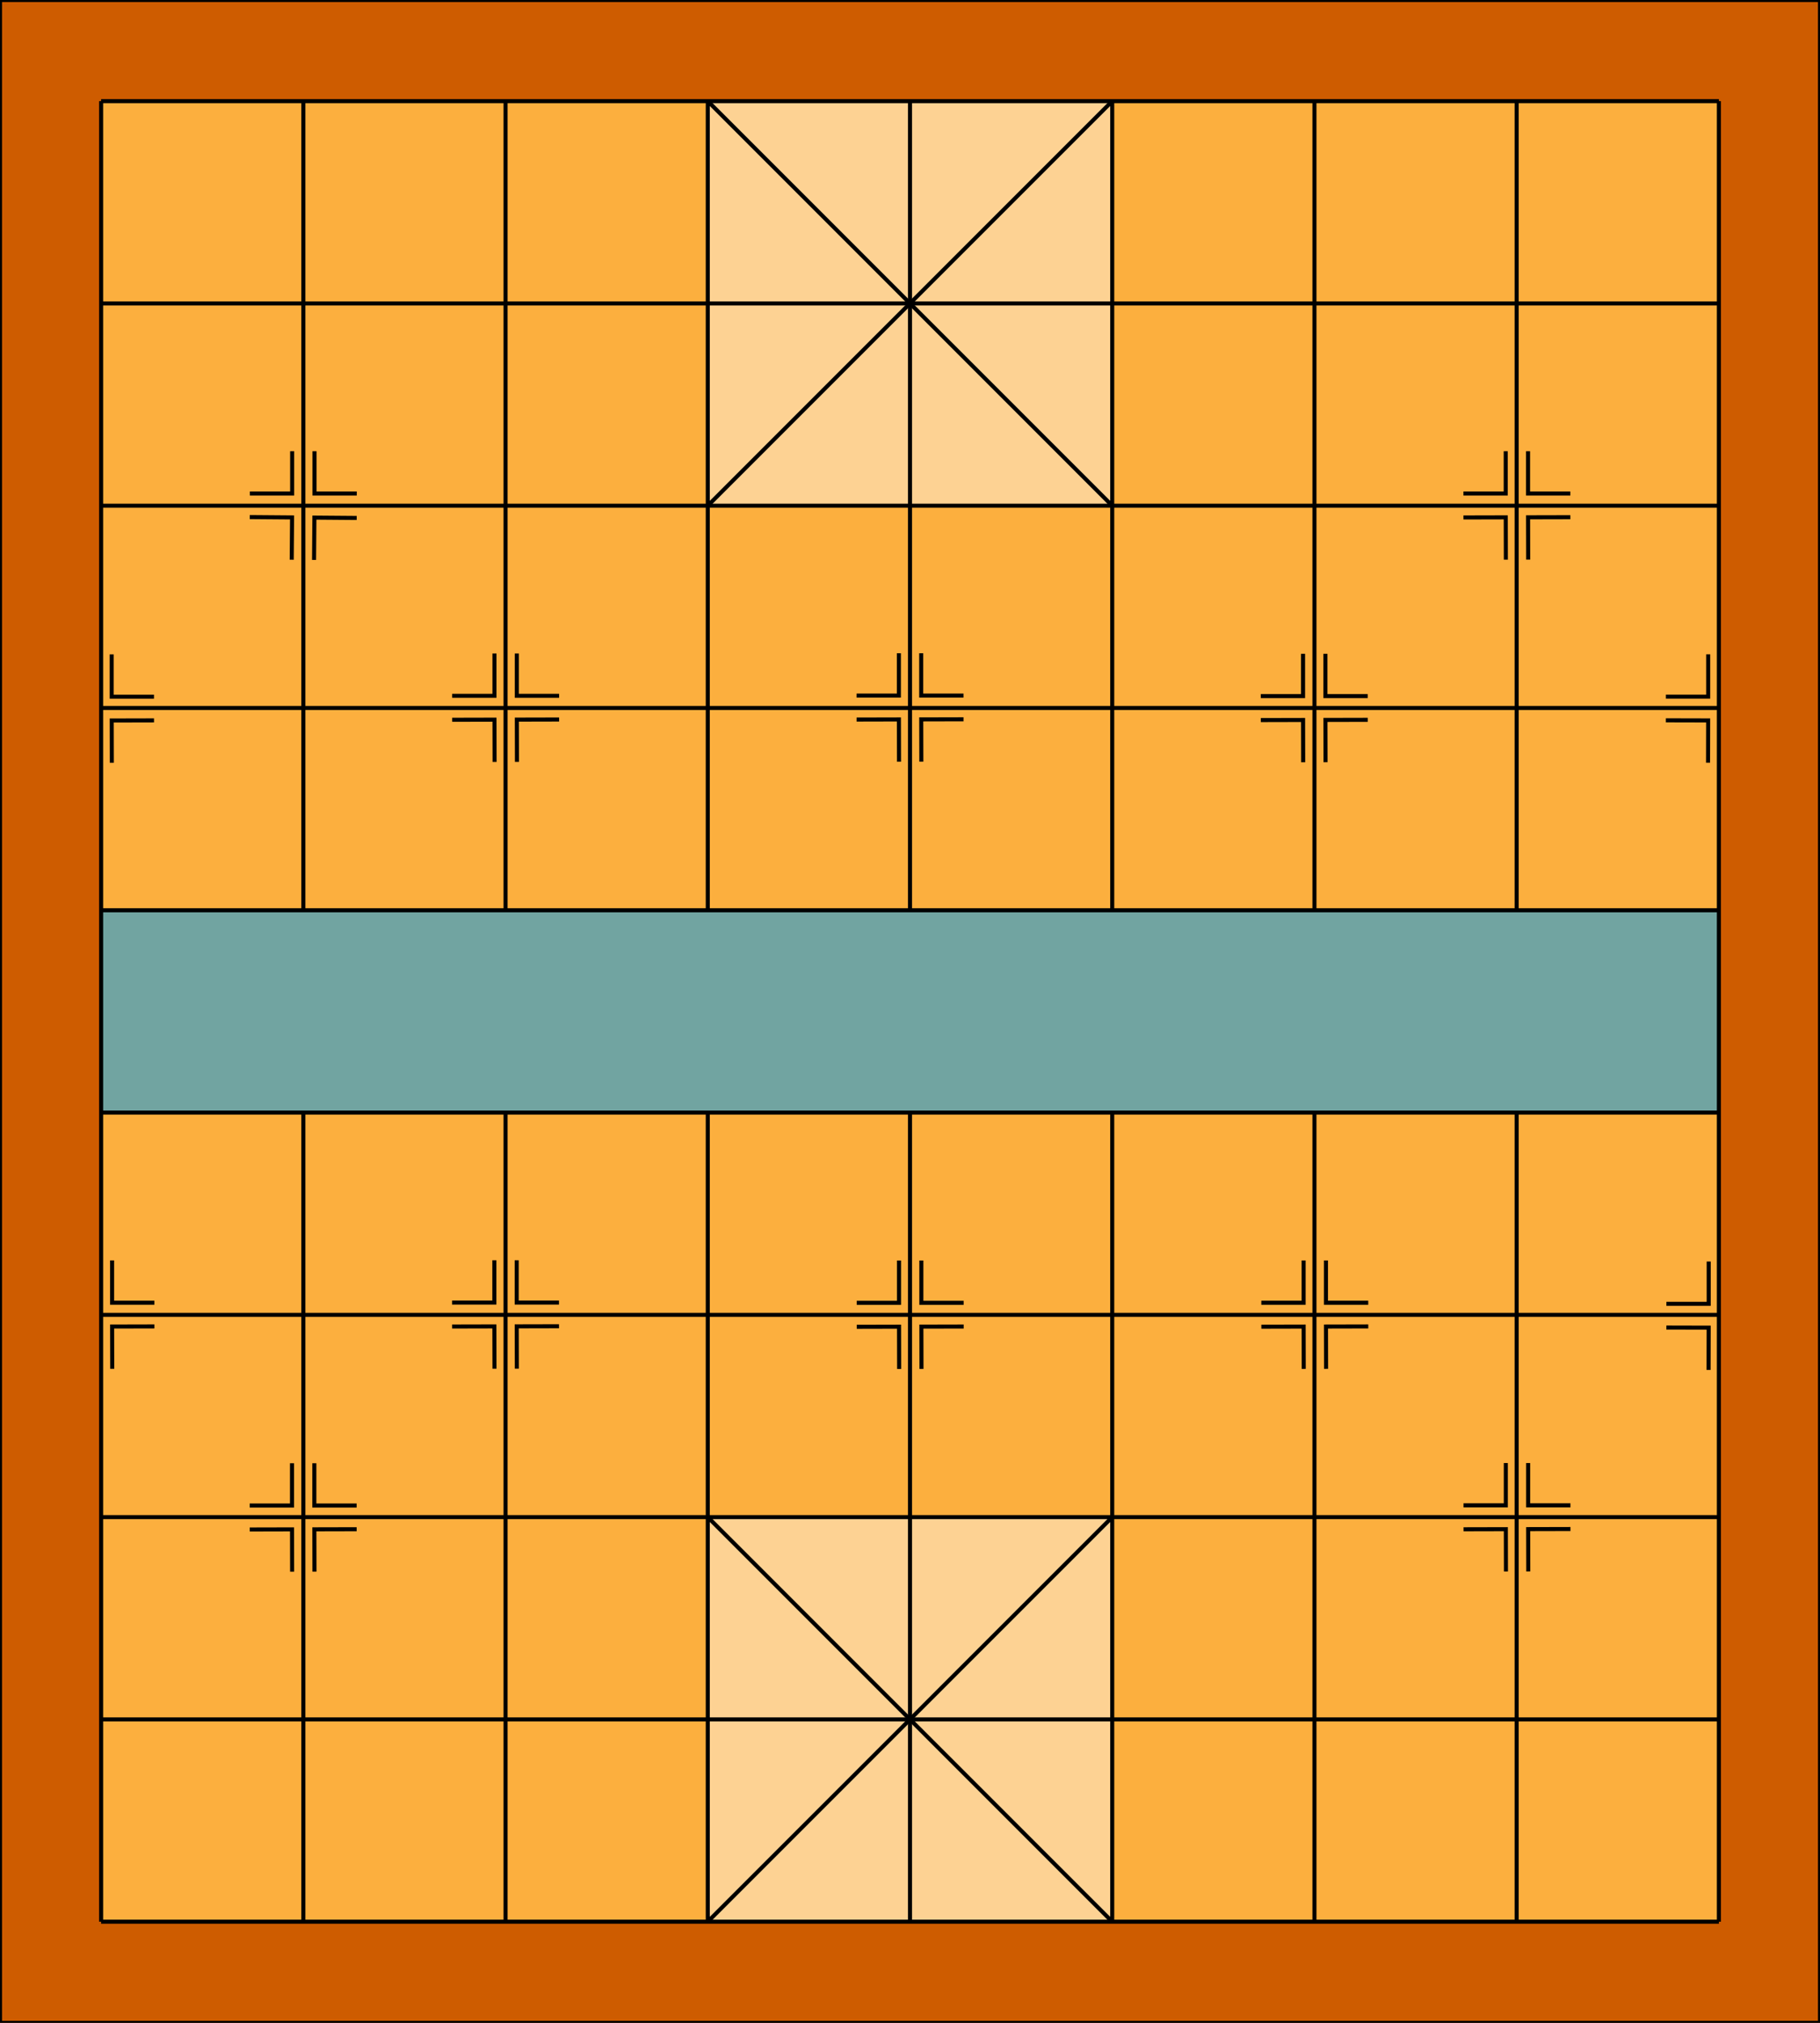 <svg viewBox="0 0 900 1000" xmlns="http://www.w3.org/2000/svg"><path d="m0 0h900v1000h-900z" fill="#ce5c00"/><g fill="#fcaf3e"><path d="m50 50h800v400h-800z"/><path d="m50 550h800v400h-800z"/></g><path d="m50 450h800v100h-800z" fill="#71a4a1"/><g fill="#fdd293"><path d="m350 50h200v200h-200z"/><path d="m350 750h200v200h-200z"/></g><g stroke="#000" stroke-width="2"><path d="m0 0h900v1000h-900z" fill="none"/><path d="m50 50h800"/><path d="m50 150h800"/><path d="m50 250h800"/><path d="m50 350h800"/><path d="m50 450h800"/><path d="m50 550h800"/><path d="m50 650h800"/><path d="m50 750h800"/><path d="m50 850h800"/><path d="m50 950h800"/><path d="m50 50v900"/><path d="m150 50v400"/><path d="m250 50v400"/><path d="m350 50v400"/><path d="m450 50v400"/><path d="m550 50v400"/><path d="m650 50v400"/><path d="m750 50v400"/><path d="m850 50v900"/><path d="m150 550v400"/><path d="m250 550v400"/><path d="m350 550v400"/><path d="m450 550v400"/><path d="m550 550v400"/><path d="m650 550v400"/><path d="m750 550v400"/><path d="m350 50 200 200"/><path d="m350 250 200-200"/><path d="m350 750 200 200"/><path d="m350 950 200-200"/><g fill="none"><path d="m144.474 223.066v20.912h-20.912m31.96-20.912v20.912h20.912m-32.177 32.726.169-20.911-20.911-.169m31.79 21.169.169-20.911 20.911.169"/><path d="m144.474 223.066v20.912h-20.912m31.96-20.912v20.912h20.912m-31.897 32.704-.05-20.912-20.912.05m32.01 20.836-.05-20.912 20.912-.05" transform="translate(100.042 99.997)"/><path d="m144.474 223.066v20.912h-20.912m31.96-20.912v20.912h20.912m-31.897 32.704-.05-20.912-20.912.05m32.01 20.836-.05-20.912 20.912-.05" transform="translate(300.023 99.887)"/><path d="m144.474 223.066v20.912h-20.912m31.96-20.912v20.912h20.912m-31.897 32.704-.05-20.912-20.912.05m32.01 20.836-.05-20.912 20.912-.05" transform="translate(499.898 100.152)"/><path d="m144.474 223.066v20.912h-20.912m31.96-20.912v20.912h20.912m-31.897 32.704-.05-20.912-20.912.05m32.01 20.836-.05-20.912 20.912-.05" transform="translate(600.113 -.011)"/><path d="m144.474 223.066v20.912h-20.912m31.96-20.912v20.912h20.912m-31.897 32.704-.05-20.912-20.912.05m32.01 20.836-.05-20.912 20.912-.05" transform="translate(600.158 500.187)"/><path d="m144.474 223.066v20.912h-20.912m31.96-20.912v20.912h20.912m-31.897 32.704-.05-20.912-20.912.05m32.01 20.836-.05-20.912 20.912-.05" transform="translate(500.168 400.035)"/><path d="m144.474 223.066v20.912h-20.912m31.96-20.912v20.912h20.912m-31.897 32.704-.05-20.912-20.912.05m32.01 20.836-.05-20.912 20.912-.05" transform="translate(300.094 400.078)"/><path d="m144.474 223.066v20.912h-20.912m31.96-20.912v20.912h20.912m-31.897 32.704-.05-20.912-20.912.05m32.01 20.836-.05-20.912 20.912-.05" transform="translate(99.986 399.946)"/><path d="m144.474 223.066v20.912h-20.912m31.96-20.912v20.912h20.912m-31.897 32.704-.05-20.912-20.912.05m32.01 20.836-.05-20.912 20.912-.05" transform="translate(-.081 500.287)"/><path d="m155.523 223.066v20.912h20.912m-20.848 32.678-.05-20.912 20.912-.05" transform="translate(-100.293 100.436)"/><path d="m55.431 623.096v20.912h20.912m-20.848 32.678-.05-20.912 20.912-.05"/><path d="m844.709 323.47v20.912h-20.912m20.848 32.678.05-20.912-20.912-.05"/><path d="m844.96 623.649v20.912h-20.912m20.848 32.678.05-20.912-20.912-.05"/></g></g></svg>